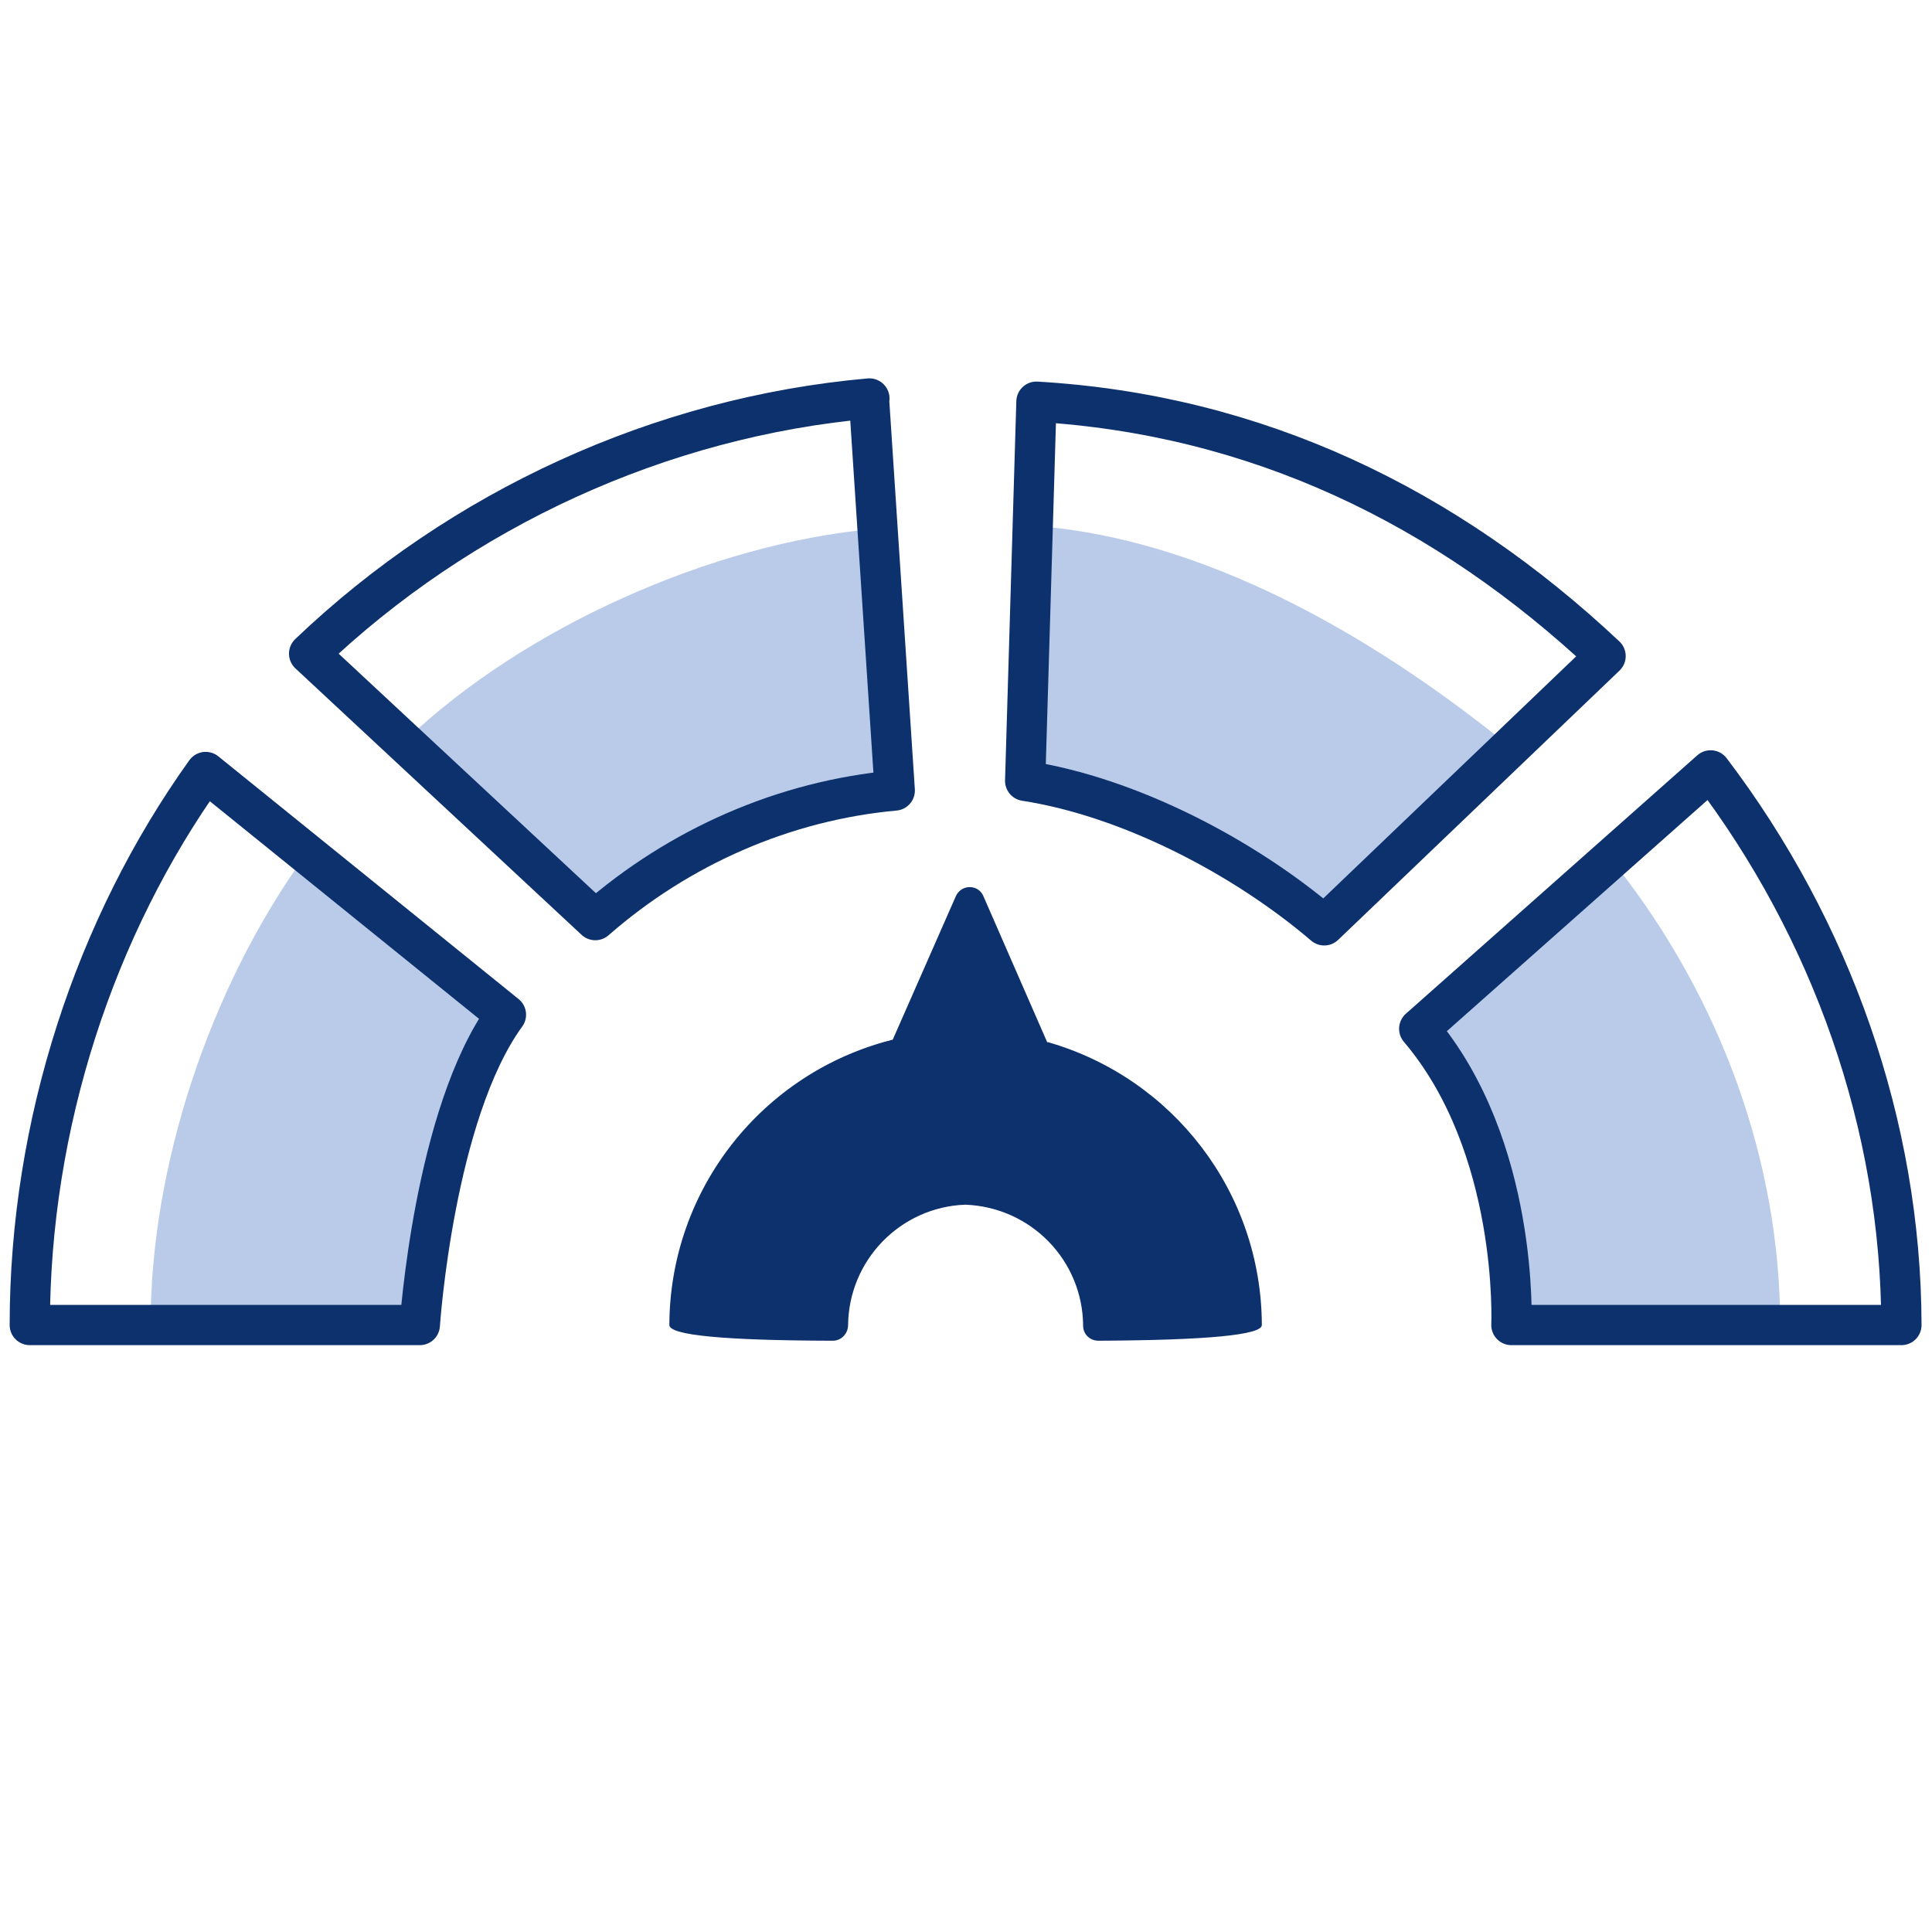 <?xml version="1.0" encoding="UTF-8"?><svg id="_48x48" xmlns="http://www.w3.org/2000/svg" width="48" height="48" viewBox="0 0 48 48"><path id="fill" d="M37.55,33.01s-.03-4.62-2.29-7.37l4.91-4.11c2.57,3.28,4.06,7.31,4.06,11.43l-6.69,.05Z" fill="#b9cbe9"/><path id="fill-2" d="M10.5,32.79s.44-5.29,2-7.4l-4.98-4.05c-2.29,3.21-3.78,7.59-3.78,11.59l6.75-.15Z" fill="#b9cbe9"/><path id="fill-3" d="M21.72,13.14c-4.03,.36-8.7,2.45-11.63,5.24l4.89,4.34c1.61-1.41,5.17-2.83,7.31-3.03l-.57-6.56Z" fill="#b9cbe9"/><path id="fill-4" d="M37.4,18.46c-3.85-3.1-8.01-5.19-11.92-5.41l.24,6.47c2.04,.48,5.23,1.86,7.08,3.54l4.59-4.6Z" fill="#b9cbe9"/><path d="M10.43,32.92s.35-5.25,2.14-7.71l-7.46-6.03C2.36,23.02,.74,27.93,.74,32.92H10.43Z" fill="none" stroke="#0c316d" stroke-linejoin="round"/><path d="M21.6,9.9c-5.19,.46-10.15,2.74-13.92,6.34l7.11,6.62c2.08-1.82,4.69-2.97,7.44-3.22l-.64-9.73Z" fill="none" stroke="#0c316d" stroke-linejoin="round"/><path d="M39.89,16.3c-3.97-3.73-8.68-6-14.14-6.32l-.28,9.42c2.59,.4,5.44,1.89,7.43,3.59l6.99-6.69Z" fill="none" stroke="#0c316d" stroke-linejoin="round"/><path d="M37.55,32.92s.2-4.43-2.29-7.36l7.24-6.42c3,3.95,4.73,8.81,4.74,13.78h-9.69Z" fill="none" stroke="#0c316d" stroke-linejoin="round"/><path d="M26.02,25.9l-1.59-3.64c-.06-.14-.19-.22-.34-.22s-.28,.09-.34,.22l-1.57,3.57c-3.23,.81-5.54,3.71-5.55,7.09q0,.38,4.06,.39h0c.21,0,.37-.17,.38-.37,.01-1.63,1.3-2.95,2.91-3.01,1.63,.06,2.92,1.38,2.93,3.01,0,.21,.17,.37,.38,.37h0q4.06-.02,4.06-.39c-.01-3.3-2.21-6.14-5.32-7.03Z" fill="#0c316d"/></svg>